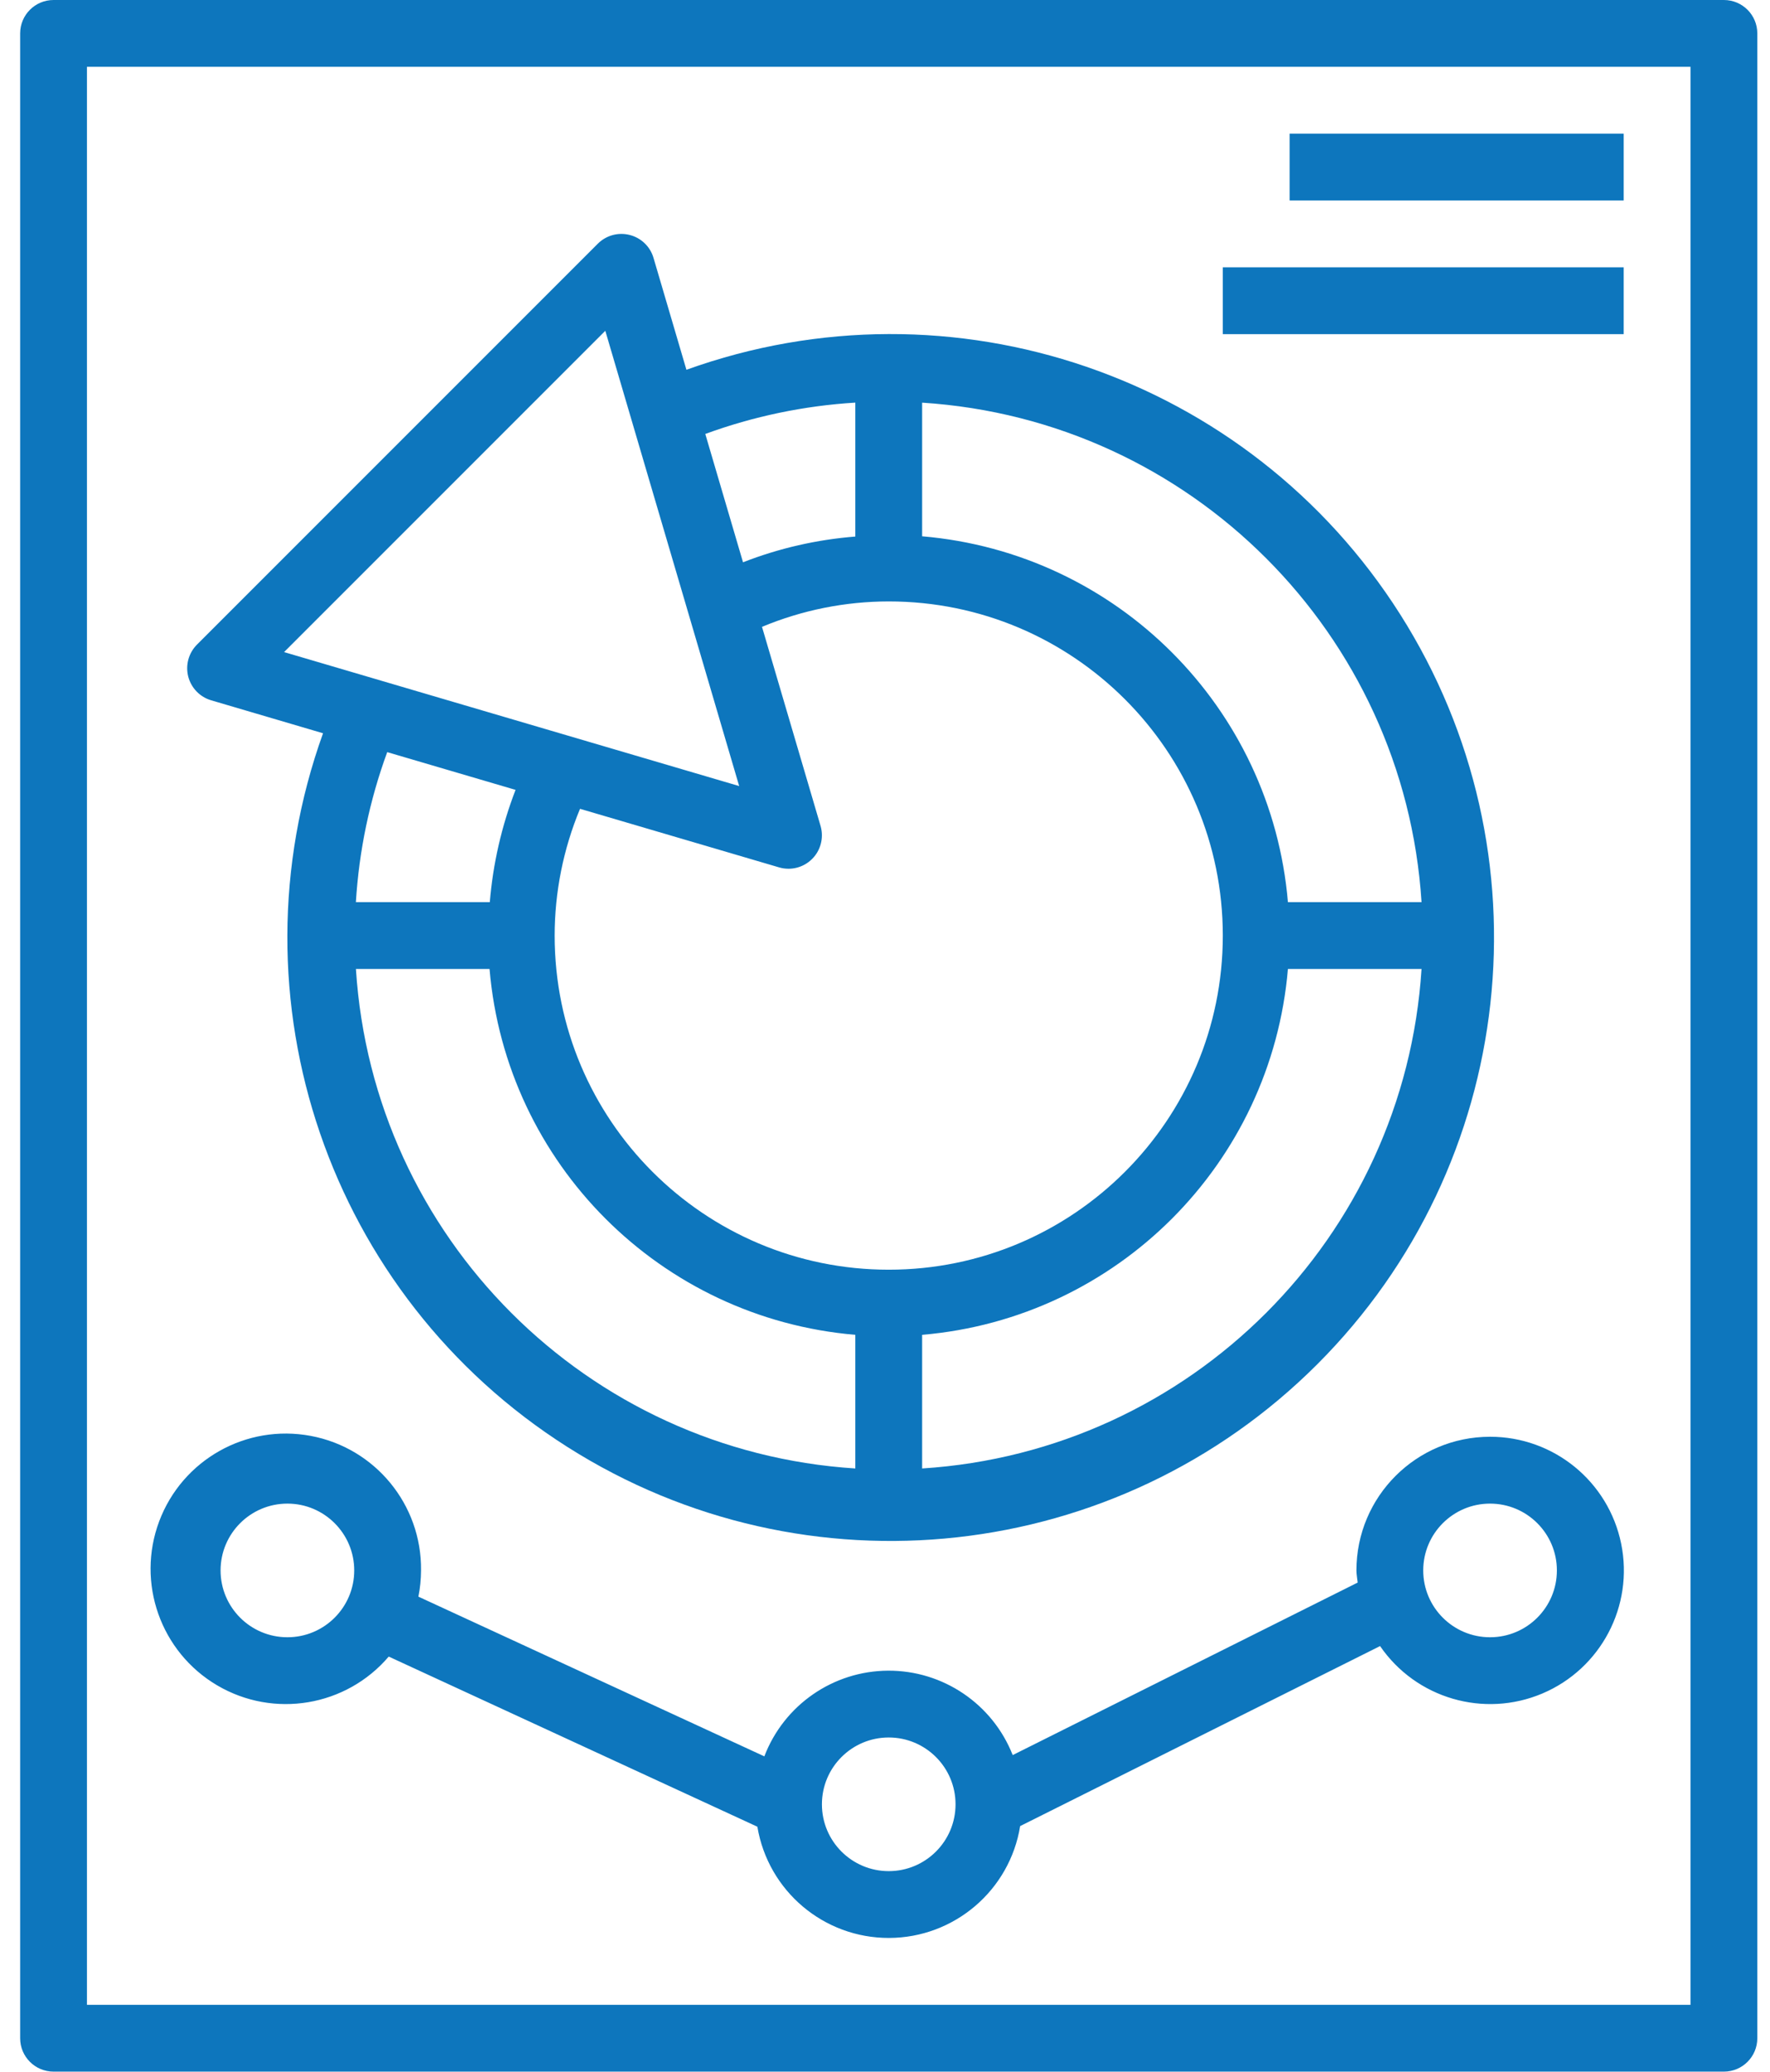 <?xml version="1.0" encoding="UTF-8"?>
<svg width="47px" height="55px" viewBox="0 0 47 55" version="1.1" xmlns="http://www.w3.org/2000/svg" xmlns:xlink="http://www.w3.org/1999/xlink">
    <title>infographic</title>
    <g id="Page-1" stroke="none" stroke-width="1" fill="none" fill-rule="evenodd">
        <g id="Home" transform="translate(-733, -3422)" fill="#0D76BD" fill-rule="nonzero">
            <g id="What-is-AARO" transform="translate(103, 3193)">
                <g id="infographic" transform="translate(630.535, 229)">
                    <path d="M45.241,54.999 C45.731,54.999 46.128,54.602 46.128,54.112 L46.128,0.887 C46.128,0.397 45.731,0 45.241,0 L0.887,0 C0.397,0 0,0.397 0,0.887 L0,54.112 C0,54.602 0.397,54.999 0.887,54.999 L45.241,54.999 Z M1.774,1.774 L44.354,1.774 L44.354,53.225 L1.774,53.225 L1.774,1.774 Z" id="Shape"></path>
                    <path d="M39.031,38.144 C37.072,38.144 35.483,39.733 35.483,41.693 C35.483,41.803 35.506,41.907 35.516,42.015 L26.356,46.595 C25.821,45.237 24.506,44.347 23.047,44.354 C21.587,44.362 20.282,45.266 19.761,46.629 L10.575,42.389 C10.621,42.16 10.644,41.927 10.645,41.693 C10.666,39.949 9.43,38.442 7.716,38.121 C6.002,37.799 4.305,38.756 3.692,40.389 C3.08,42.022 3.729,43.859 5.232,44.744 C6.734,45.629 8.656,45.307 9.787,43.98 L19.576,48.497 C19.862,50.205 21.341,51.454 23.072,51.45 C24.803,51.445 26.277,50.188 26.554,48.48 L36.111,43.701 C37.066,45.092 38.87,45.618 40.423,44.959 C41.977,44.299 42.851,42.636 42.513,40.983 C42.175,39.329 40.719,38.142 39.031,38.144 L39.031,38.144 Z M7.097,43.467 C6.117,43.467 5.322,42.673 5.322,41.693 C5.322,40.713 6.117,39.919 7.097,39.919 C8.076,39.919 8.871,40.713 8.871,41.693 C8.871,42.673 8.076,43.467 7.097,43.467 Z M23.064,49.676 C22.084,49.676 21.29,48.882 21.29,47.902 C21.29,46.922 22.084,46.128 23.064,46.128 C24.044,46.128 24.838,46.922 24.838,47.902 C24.838,48.882 24.044,49.676 23.064,49.676 Z M39.031,43.467 C38.052,43.467 37.257,42.673 37.257,41.693 C37.257,40.713 38.052,39.919 39.031,39.919 C40.011,39.919 40.806,40.713 40.806,41.693 C40.806,42.673 40.011,43.467 39.031,43.467 Z" id="Shape"></path>
                    <rect id="Rectangle" x="33.709" y="3.548" width="8.871" height="1.774"></rect>
                    <rect id="Rectangle" x="31.935" y="7.097" width="10.645" height="1.774"></rect>
                    <path d="M5.072,18.592 L8.043,19.467 C5.504,26.525 8.201,34.399 14.535,38.417 C20.868,42.436 29.142,41.522 34.445,36.218 C39.748,30.914 40.662,22.64 36.643,16.307 C32.624,9.974 24.749,7.277 17.692,9.817 L16.818,6.846 C16.73,6.546 16.49,6.315 16.186,6.238 C15.883,6.16 15.562,6.248 15.34,6.469 L4.695,17.114 C4.474,17.336 4.386,17.657 4.463,17.961 C4.541,18.264 4.772,18.504 5.072,18.592 Z M13.155,20.97 C12.786,21.926 12.555,22.93 12.471,23.951 L8.915,23.951 C8.998,22.59 9.278,21.248 9.747,19.968 L13.155,20.97 Z M21.254,21.927 L19.699,16.642 C20.766,16.197 21.909,15.968 23.064,15.967 C27.963,15.967 31.935,19.939 31.935,24.838 C31.935,29.737 27.963,33.709 23.064,33.709 C18.165,33.709 14.193,29.737 14.193,24.838 C14.194,23.683 14.423,22.54 14.867,21.473 L20.153,23.028 C20.234,23.052 20.318,23.064 20.403,23.064 C20.682,23.064 20.945,22.932 21.113,22.708 C21.28,22.485 21.332,22.195 21.254,21.927 Z M8.916,25.725 L12.464,25.725 C12.903,30.897 17.005,34.999 22.177,35.438 L22.177,38.986 C15.05,38.532 9.371,32.852 8.916,25.725 L8.916,25.725 Z M23.951,38.986 L23.951,35.438 C29.123,34.999 33.225,30.897 33.664,25.725 L37.212,25.725 C36.757,32.852 31.078,38.532 23.951,38.986 Z M37.212,23.951 L33.664,23.951 C33.225,18.779 29.123,14.677 23.951,14.238 L23.951,10.69 C31.078,11.145 36.757,16.824 37.212,23.951 Z M22.177,10.689 L22.177,14.245 C21.155,14.325 20.151,14.555 19.195,14.928 L18.193,11.521 C19.474,11.052 20.816,10.772 22.177,10.689 L22.177,10.689 Z M15.538,8.782 L19.093,20.869 L7.008,17.312 L15.538,8.782 Z" id="Shape"></path>
                </g>
            </g>
        </g>
    </g>
</svg>